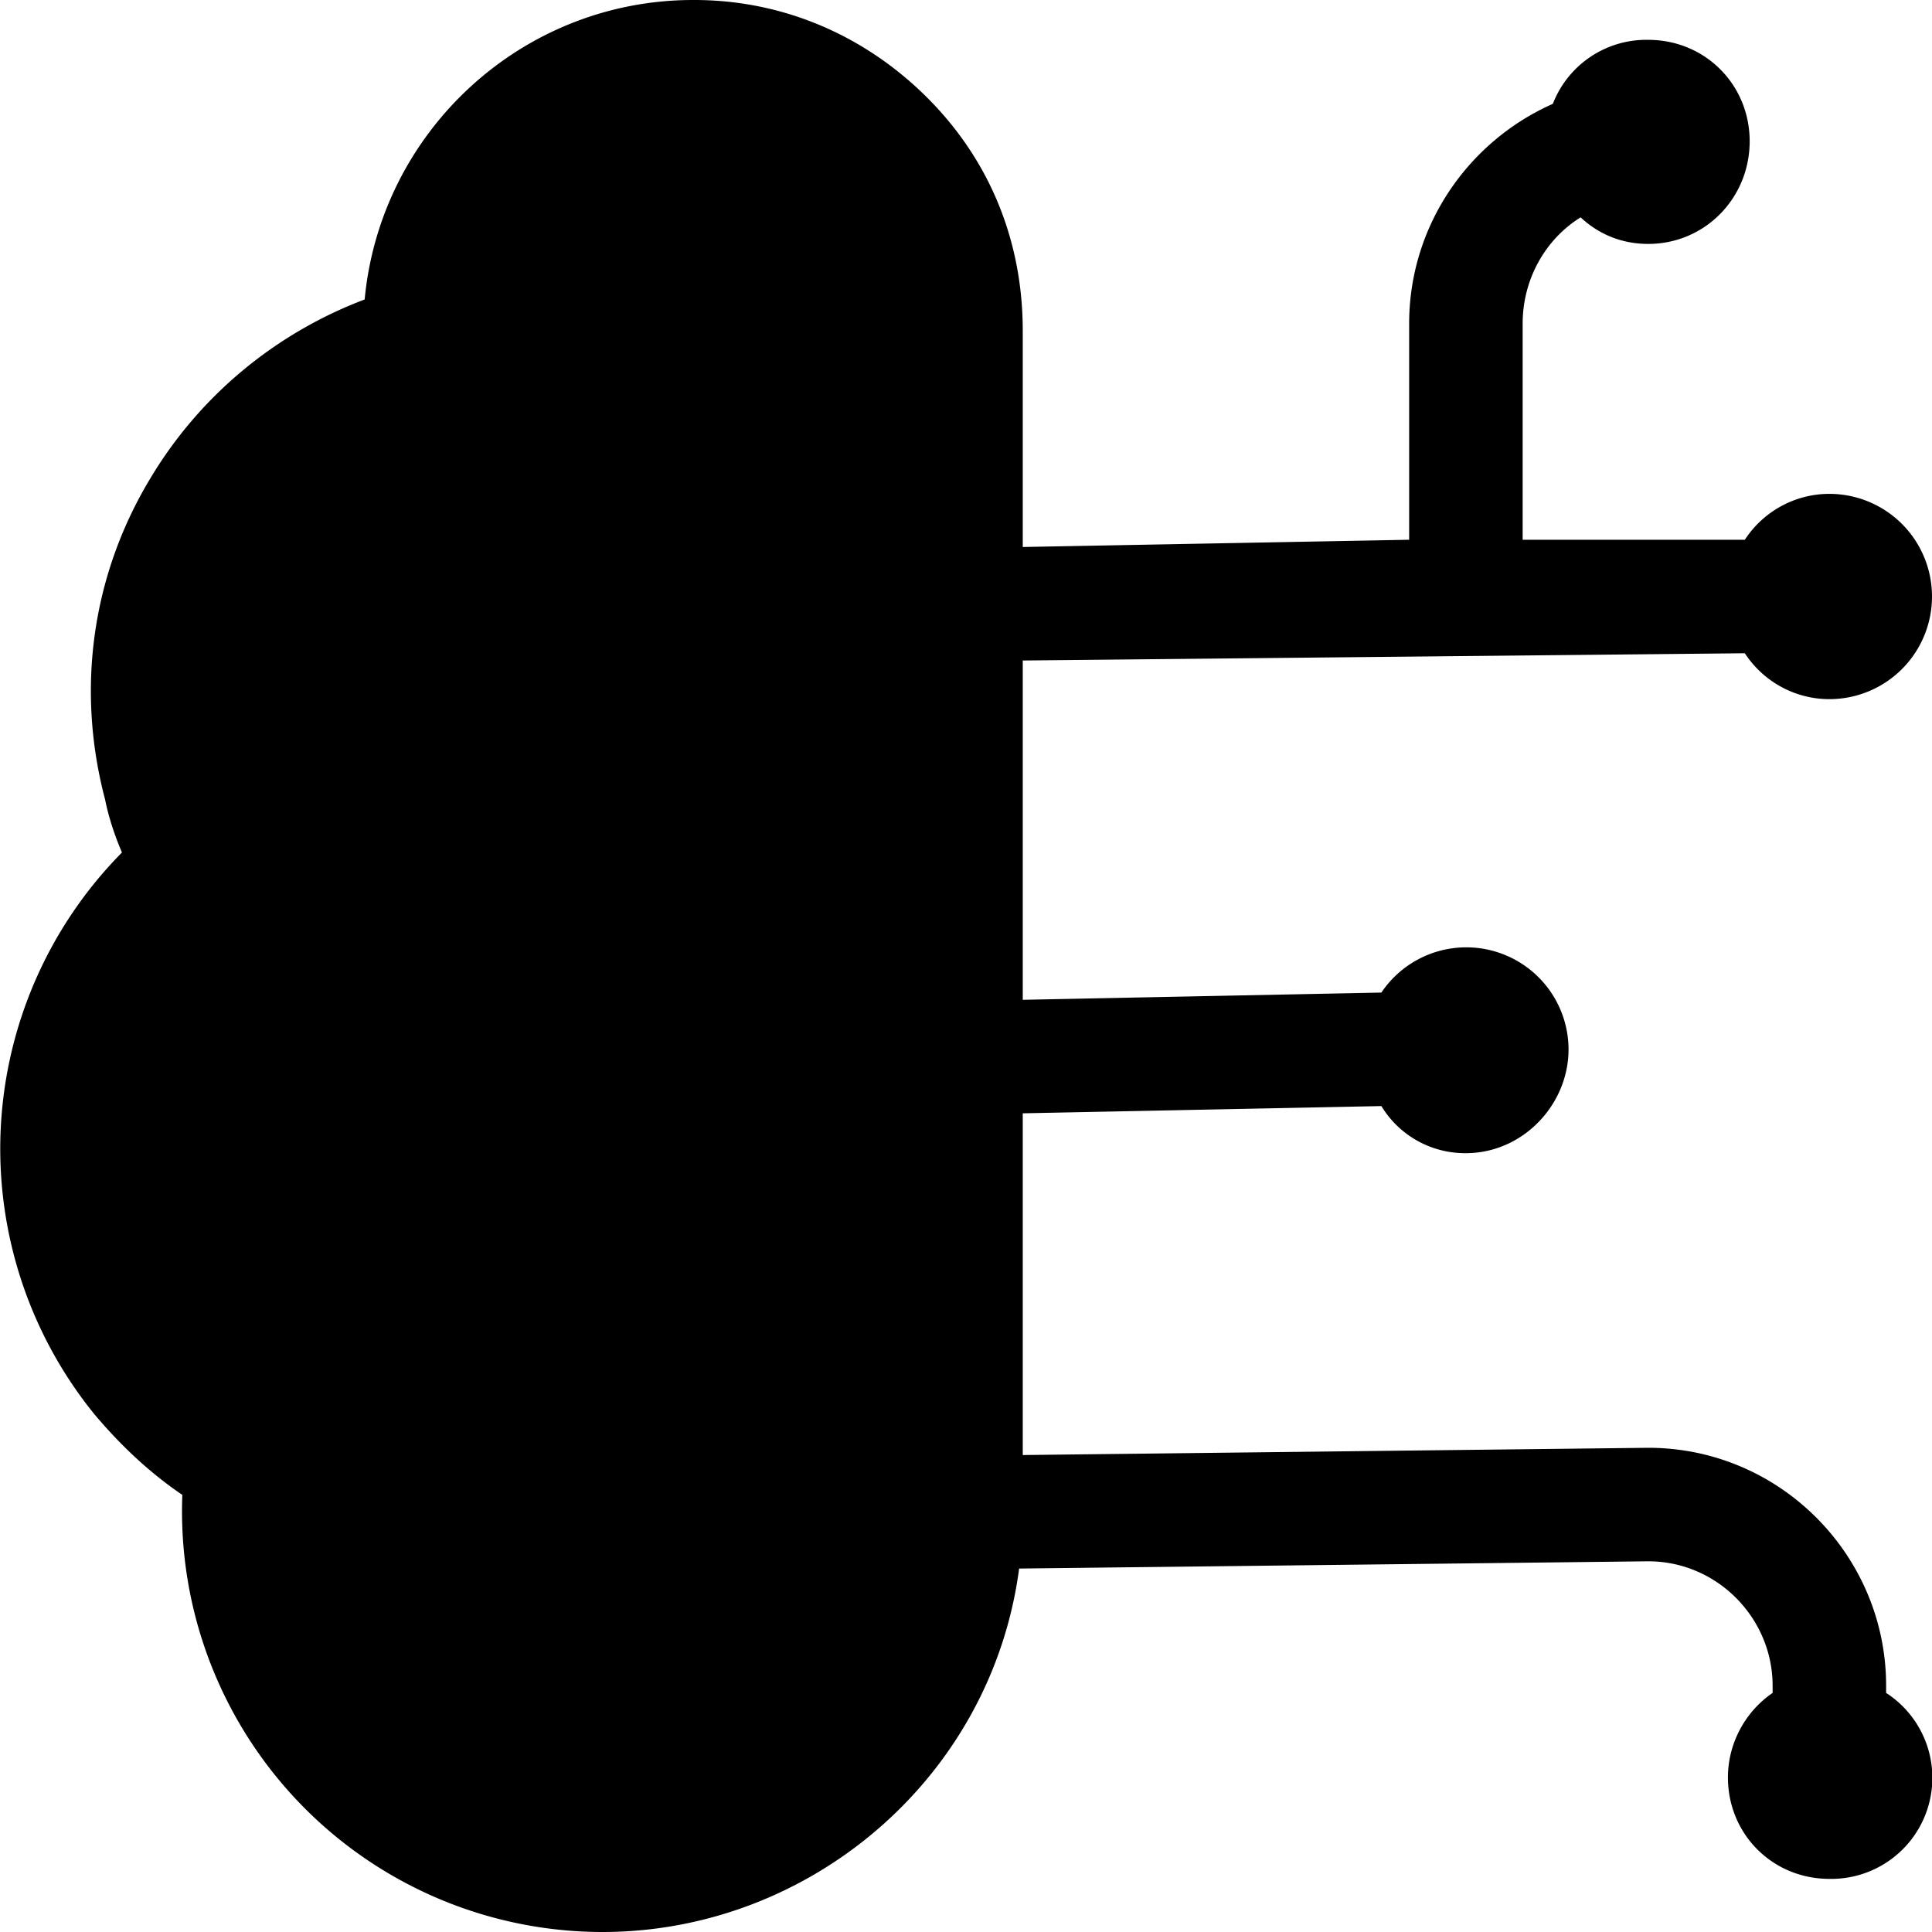 <svg xmlns="http://www.w3.org/2000/svg" width="16" height="16" fill="currentColor" class="bi bi-brain-circuit-fill" viewBox="0 0 16 16">
  <path d="M15.62 14.02a.837.837 0 0 1-.47 1.54c-.47 0-.84-.37-.84-.84 0-.29.15-.55.37-.7v-.06c0-.56-.46-1.03-1.03-1.03l-5.21.06C8.21 14.73 6.7 16 4.99 16a3.484 3.484 0 0 1-3.48-3.62c-.28-.19-.52-.42-.73-.67a3.49 3.49 0 0 1 .23-4.65C.95 6.92.9 6.77.87 6.62c-.24-.91-.11-1.85.37-2.65.41-.69 1.04-1.21 1.78-1.49C3.15 1.09 4.32 0 5.74 0h.01c.73 0 1.41.29 1.93.81s.79 1.19.79 1.93v1.79l3.2-.06V2.68c0-.81.49-1.51 1.19-1.82a.83.83 0 0 1 .79-.53c.47 0 .84.37.84.84s-.37.85-.84.85c-.22 0-.41-.08-.56-.22-.29.18-.48.51-.48.88v1.79h1.84c.15-.23.41-.38.7-.38a.85.85 0 1 1 0 1.7c-.29 0-.55-.15-.7-.38l-5.98.06v2.81l2.97-.06a.847.847 0 0 1 1.55.47c0 .46-.38.86-.85.86a.81.81 0 0 1-.7-.39l-2.97.06v2.83l5.18-.06c1.09 0 1.97.89 1.97 1.97z"/>
</svg>